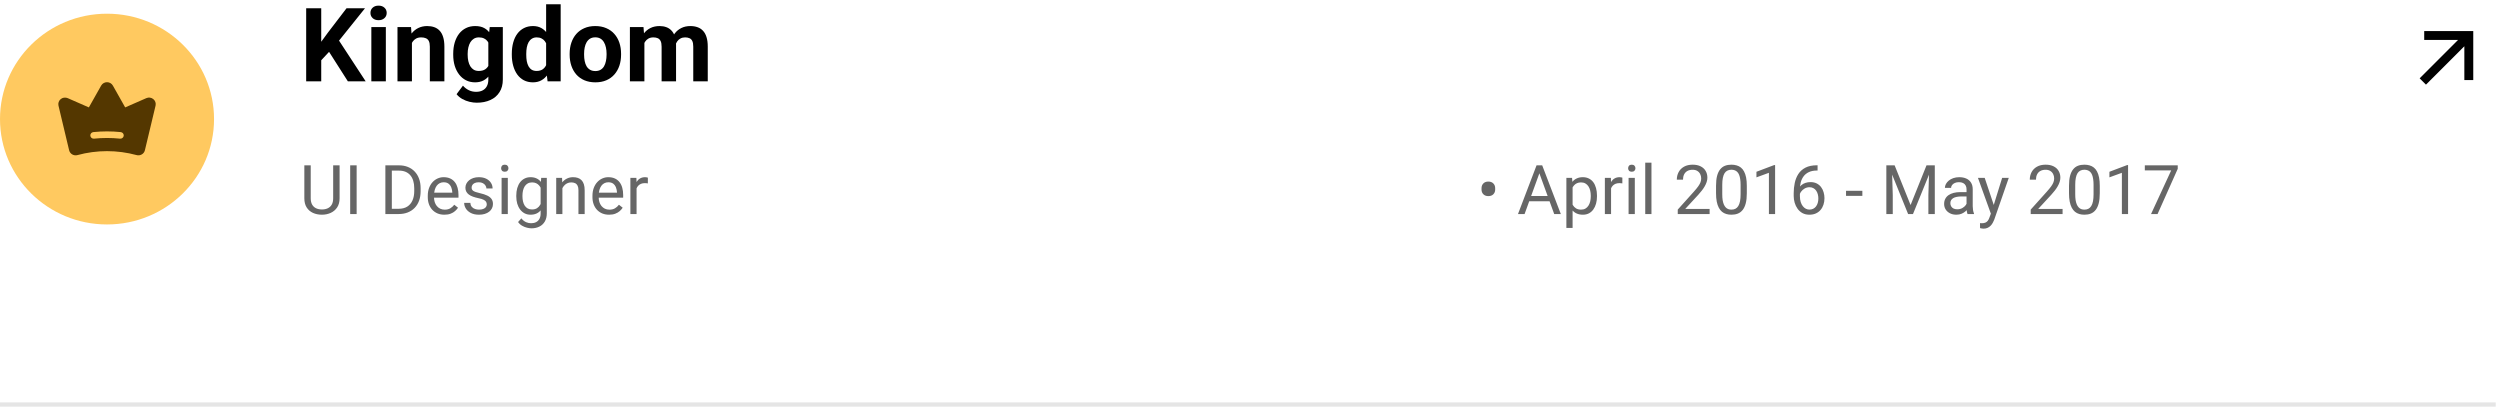 <svg width="584" height="95" viewBox="0 0 584 95" fill="none" xmlns="http://www.w3.org/2000/svg">
<g clip-path="url(#clip0_1_799)">
<path d="M50 27.815C50 14.22 38.807 3.2 25 3.2C11.193 3.2 0 14.22 0 27.815C0 41.41 11.193 52.431 25 52.431C38.807 52.431 50 41.41 50 27.815Z" fill="#FFC960"/>
<path d="M35.813 23.148C35.59 22.964 35.318 22.846 35.03 22.806C34.741 22.767 34.447 22.809 34.182 22.926L29.242 25.088L26.366 19.991C26.23 19.751 26.032 19.551 25.792 19.412C25.552 19.273 25.279 19.199 25 19.199C24.721 19.199 24.448 19.273 24.207 19.412C23.967 19.551 23.769 19.751 23.634 19.991L20.758 25.088L15.817 22.926C15.551 22.81 15.258 22.769 14.97 22.808C14.681 22.847 14.41 22.964 14.186 23.147C13.962 23.33 13.794 23.57 13.702 23.842C13.609 24.113 13.595 24.405 13.662 24.684L16.146 35.1C16.194 35.302 16.282 35.492 16.407 35.659C16.531 35.826 16.689 35.966 16.87 36.071C17.052 36.176 17.254 36.245 17.464 36.272C17.673 36.299 17.886 36.285 18.09 36.23C22.61 35.001 27.384 35 31.905 36.228C32.109 36.283 32.322 36.298 32.531 36.271C32.741 36.243 32.943 36.175 33.125 36.069C33.306 35.965 33.463 35.825 33.588 35.658C33.712 35.491 33.801 35.301 33.848 35.1L36.337 24.685C36.405 24.406 36.392 24.114 36.299 23.842C36.206 23.57 36.038 23.33 35.813 23.148ZM28.902 31.703C28.891 31.804 28.861 31.901 28.812 31.99C28.763 32.079 28.697 32.157 28.617 32.221C28.537 32.285 28.445 32.332 28.347 32.361C28.248 32.389 28.145 32.399 28.043 32.388C26.02 32.179 23.98 32.179 21.957 32.388C21.751 32.408 21.545 32.348 21.385 32.22C21.224 32.091 21.122 31.905 21.101 31.703C21.079 31.501 21.14 31.298 21.27 31.14C21.399 30.981 21.588 30.88 21.793 30.858C23.925 30.637 26.075 30.637 28.207 30.858C28.309 30.869 28.408 30.899 28.498 30.947C28.588 30.995 28.668 31.06 28.732 31.139C28.797 31.217 28.845 31.308 28.874 31.404C28.903 31.501 28.913 31.603 28.902 31.703Z" fill="#543700"/>
</g>
<path d="M75.039 1.938V19H71.523V1.938H75.039ZM85.258 1.938L78.496 10.363L74.594 14.559L73.961 11.23L76.598 7.621L80.945 1.938H85.258ZM81.262 19L76.234 11.113L78.836 8.934L85.422 19H81.262ZM90.133 6.32V19H86.746V6.32H90.133ZM86.535 3.016C86.535 2.523 86.707 2.117 87.051 1.797C87.394 1.477 87.856 1.316 88.434 1.316C89.004 1.316 89.461 1.477 89.805 1.797C90.156 2.117 90.332 2.523 90.332 3.016C90.332 3.508 90.156 3.914 89.805 4.234C89.461 4.555 89.004 4.715 88.434 4.715C87.856 4.715 87.394 4.555 87.051 4.234C86.707 3.914 86.535 3.508 86.535 3.016ZM96.227 9.027V19H92.852V6.32H96.016L96.227 9.027ZM95.734 12.215H94.82C94.82 11.277 94.941 10.434 95.184 9.684C95.426 8.926 95.766 8.281 96.203 7.75C96.641 7.211 97.16 6.801 97.762 6.52C98.371 6.23 99.051 6.086 99.801 6.086C100.395 6.086 100.938 6.172 101.43 6.344C101.922 6.516 102.344 6.789 102.695 7.164C103.055 7.539 103.328 8.035 103.516 8.652C103.711 9.27 103.809 10.023 103.809 10.914V19H100.41V10.902C100.41 10.34 100.332 9.902 100.176 9.59C100.02 9.277 99.789 9.059 99.484 8.934C99.188 8.801 98.82 8.734 98.383 8.734C97.93 8.734 97.535 8.824 97.199 9.004C96.871 9.184 96.598 9.434 96.379 9.754C96.168 10.066 96.008 10.434 95.898 10.855C95.789 11.277 95.734 11.73 95.734 12.215ZM114.402 6.32H117.461V18.578C117.461 19.734 117.203 20.715 116.688 21.52C116.18 22.332 115.469 22.945 114.555 23.359C113.641 23.781 112.578 23.992 111.367 23.992C110.836 23.992 110.273 23.922 109.68 23.781C109.094 23.641 108.531 23.422 107.992 23.125C107.461 22.828 107.016 22.453 106.656 22L108.145 20.008C108.535 20.461 108.988 20.812 109.504 21.062C110.02 21.32 110.59 21.449 111.215 21.449C111.824 21.449 112.34 21.336 112.762 21.109C113.184 20.891 113.508 20.566 113.734 20.137C113.961 19.715 114.074 19.203 114.074 18.602V9.25L114.402 6.32ZM105.871 12.812V12.566C105.871 11.598 105.988 10.719 106.223 9.93C106.465 9.133 106.805 8.449 107.242 7.879C107.688 7.309 108.227 6.867 108.859 6.555C109.492 6.242 110.207 6.086 111.004 6.086C111.848 6.086 112.555 6.242 113.125 6.555C113.695 6.867 114.164 7.312 114.531 7.891C114.898 8.461 115.184 9.137 115.387 9.918C115.598 10.691 115.762 11.539 115.879 12.461V13C115.762 13.883 115.586 14.703 115.352 15.461C115.117 16.219 114.809 16.883 114.426 17.453C114.043 18.016 113.566 18.453 112.996 18.766C112.434 19.078 111.762 19.234 110.98 19.234C110.199 19.234 109.492 19.074 108.859 18.754C108.234 18.434 107.699 17.984 107.254 17.406C106.809 16.828 106.465 16.148 106.223 15.367C105.988 14.586 105.871 13.734 105.871 12.812ZM109.246 12.566V12.812C109.246 13.336 109.297 13.824 109.398 14.277C109.5 14.73 109.656 15.133 109.867 15.484C110.086 15.828 110.355 16.098 110.676 16.293C111.004 16.48 111.391 16.574 111.836 16.574C112.453 16.574 112.957 16.445 113.348 16.188C113.738 15.922 114.031 15.559 114.227 15.098C114.422 14.637 114.535 14.105 114.566 13.504V11.969C114.551 11.477 114.484 11.035 114.367 10.645C114.25 10.246 114.086 9.906 113.875 9.625C113.664 9.344 113.391 9.125 113.055 8.969C112.719 8.812 112.32 8.734 111.859 8.734C111.414 8.734 111.027 8.836 110.699 9.039C110.379 9.234 110.109 9.504 109.891 9.848C109.68 10.191 109.52 10.598 109.41 11.066C109.301 11.527 109.246 12.027 109.246 12.566ZM127.574 16.234V1H130.973V19H127.914L127.574 16.234ZM119.559 12.812V12.566C119.559 11.598 119.668 10.719 119.887 9.93C120.105 9.133 120.426 8.449 120.848 7.879C121.27 7.309 121.789 6.867 122.406 6.555C123.023 6.242 123.727 6.086 124.516 6.086C125.258 6.086 125.906 6.242 126.461 6.555C127.023 6.867 127.5 7.312 127.891 7.891C128.289 8.461 128.609 9.137 128.852 9.918C129.094 10.691 129.27 11.539 129.379 12.461V13C129.27 13.883 129.094 14.703 128.852 15.461C128.609 16.219 128.289 16.883 127.891 17.453C127.5 18.016 127.023 18.453 126.461 18.766C125.898 19.078 125.242 19.234 124.492 19.234C123.703 19.234 123 19.074 122.383 18.754C121.773 18.434 121.258 17.984 120.836 17.406C120.422 16.828 120.105 16.148 119.887 15.367C119.668 14.586 119.559 13.734 119.559 12.812ZM122.934 12.566V12.812C122.934 13.336 122.973 13.824 123.051 14.277C123.137 14.73 123.273 15.133 123.461 15.484C123.656 15.828 123.906 16.098 124.211 16.293C124.523 16.48 124.902 16.574 125.348 16.574C125.926 16.574 126.402 16.445 126.777 16.188C127.152 15.922 127.438 15.559 127.633 15.098C127.836 14.637 127.953 14.105 127.984 13.504V11.969C127.961 11.477 127.891 11.035 127.773 10.645C127.664 10.246 127.5 9.906 127.281 9.625C127.07 9.344 126.805 9.125 126.484 8.969C126.172 8.812 125.801 8.734 125.371 8.734C124.934 8.734 124.559 8.836 124.246 9.039C123.934 9.234 123.68 9.504 123.484 9.848C123.297 10.191 123.156 10.598 123.062 11.066C122.977 11.527 122.934 12.027 122.934 12.566ZM133.07 12.789V12.543C133.07 11.613 133.203 10.758 133.469 9.977C133.734 9.188 134.121 8.504 134.629 7.926C135.137 7.348 135.762 6.898 136.504 6.578C137.246 6.25 138.098 6.086 139.059 6.086C140.02 6.086 140.875 6.25 141.625 6.578C142.375 6.898 143.004 7.348 143.512 7.926C144.027 8.504 144.418 9.188 144.684 9.977C144.949 10.758 145.082 11.613 145.082 12.543V12.789C145.082 13.711 144.949 14.566 144.684 15.355C144.418 16.137 144.027 16.82 143.512 17.406C143.004 17.984 142.379 18.434 141.637 18.754C140.895 19.074 140.043 19.234 139.082 19.234C138.121 19.234 137.266 19.074 136.516 18.754C135.773 18.434 135.145 17.984 134.629 17.406C134.121 16.82 133.734 16.137 133.469 15.355C133.203 14.566 133.07 13.711 133.07 12.789ZM136.445 12.543V12.789C136.445 13.32 136.492 13.816 136.586 14.277C136.68 14.738 136.828 15.145 137.031 15.496C137.242 15.84 137.516 16.109 137.852 16.305C138.188 16.5 138.598 16.598 139.082 16.598C139.551 16.598 139.953 16.5 140.289 16.305C140.625 16.109 140.895 15.84 141.098 15.496C141.301 15.145 141.449 14.738 141.543 14.277C141.645 13.816 141.695 13.32 141.695 12.789V12.543C141.695 12.027 141.645 11.543 141.543 11.09C141.449 10.629 141.297 10.223 141.086 9.871C140.883 9.512 140.613 9.23 140.277 9.027C139.941 8.824 139.535 8.723 139.059 8.723C138.582 8.723 138.176 8.824 137.84 9.027C137.512 9.23 137.242 9.512 137.031 9.871C136.828 10.223 136.68 10.629 136.586 11.09C136.492 11.543 136.445 12.027 136.445 12.543ZM150.531 8.945V19H147.145V6.32H150.32L150.531 8.945ZM150.062 12.215H149.125C149.125 11.332 149.23 10.52 149.441 9.777C149.66 9.027 149.977 8.379 150.391 7.832C150.812 7.277 151.332 6.848 151.949 6.543C152.566 6.238 153.281 6.086 154.094 6.086C154.656 6.086 155.172 6.172 155.641 6.344C156.109 6.508 156.512 6.77 156.848 7.129C157.191 7.48 157.457 7.941 157.645 8.512C157.832 9.074 157.926 9.75 157.926 10.539V19H154.551V10.914C154.551 10.336 154.473 9.891 154.316 9.578C154.16 9.266 153.938 9.047 153.648 8.922C153.367 8.797 153.027 8.734 152.629 8.734C152.191 8.734 151.809 8.824 151.48 9.004C151.16 9.184 150.895 9.434 150.684 9.754C150.473 10.066 150.316 10.434 150.215 10.855C150.113 11.277 150.062 11.73 150.062 12.215ZM157.609 11.828L156.402 11.98C156.402 11.152 156.504 10.383 156.707 9.672C156.918 8.961 157.227 8.336 157.633 7.797C158.047 7.258 158.559 6.84 159.168 6.543C159.777 6.238 160.48 6.086 161.277 6.086C161.887 6.086 162.441 6.176 162.941 6.355C163.441 6.527 163.867 6.805 164.219 7.188C164.578 7.562 164.852 8.055 165.039 8.664C165.234 9.273 165.332 10.02 165.332 10.902V19H161.945V10.902C161.945 10.316 161.867 9.871 161.711 9.566C161.562 9.254 161.344 9.039 161.055 8.922C160.773 8.797 160.438 8.734 160.047 8.734C159.641 8.734 159.285 8.816 158.98 8.98C158.676 9.137 158.422 9.355 158.219 9.637C158.016 9.918 157.863 10.246 157.762 10.621C157.66 10.988 157.609 11.391 157.609 11.828Z" fill="black"/>
<path d="M77.828 38.625H79.328V46.32C79.328 47.175 79.138 47.885 78.758 48.453C78.378 49.021 77.872 49.448 77.242 49.734C76.617 50.016 75.938 50.156 75.203 50.156C74.432 50.156 73.734 50.016 73.109 49.734C72.49 49.448 71.997 49.021 71.633 48.453C71.273 47.885 71.094 47.175 71.094 46.32V38.625H72.586V46.32C72.586 46.914 72.695 47.404 72.914 47.789C73.133 48.175 73.438 48.461 73.828 48.648C74.224 48.836 74.682 48.93 75.203 48.93C75.729 48.93 76.188 48.836 76.578 48.648C76.974 48.461 77.281 48.175 77.5 47.789C77.719 47.404 77.828 46.914 77.828 46.32V38.625ZM83.312 38.625V50H81.805V38.625H83.312ZM93.102 50H90.727L90.742 48.773H93.102C93.914 48.773 94.591 48.604 95.133 48.266C95.674 47.922 96.081 47.443 96.352 46.828C96.628 46.208 96.766 45.484 96.766 44.656V43.961C96.766 43.31 96.688 42.732 96.531 42.227C96.375 41.716 96.146 41.286 95.844 40.938C95.542 40.583 95.172 40.315 94.734 40.133C94.302 39.95 93.805 39.859 93.242 39.859H90.68V38.625H93.242C93.987 38.625 94.667 38.75 95.281 39C95.896 39.245 96.424 39.602 96.867 40.07C97.315 40.534 97.659 41.096 97.898 41.758C98.138 42.414 98.258 43.154 98.258 43.977V44.656C98.258 45.479 98.138 46.221 97.898 46.883C97.659 47.539 97.312 48.099 96.859 48.562C96.412 49.026 95.87 49.383 95.234 49.633C94.604 49.878 93.893 50 93.102 50ZM91.531 38.625V50H90.023V38.625H91.531ZM103.812 50.156C103.224 50.156 102.69 50.057 102.211 49.859C101.737 49.656 101.328 49.372 100.984 49.008C100.646 48.643 100.385 48.211 100.203 47.711C100.021 47.211 99.93 46.664 99.93 46.07V45.742C99.93 45.055 100.031 44.443 100.234 43.906C100.438 43.365 100.714 42.906 101.062 42.531C101.411 42.156 101.807 41.872 102.25 41.68C102.693 41.487 103.151 41.391 103.625 41.391C104.229 41.391 104.75 41.495 105.188 41.703C105.63 41.911 105.992 42.203 106.273 42.578C106.555 42.948 106.763 43.385 106.898 43.891C107.034 44.391 107.102 44.938 107.102 45.531V46.18H100.789V45H105.656V44.891C105.635 44.516 105.557 44.151 105.422 43.797C105.292 43.443 105.083 43.151 104.797 42.922C104.51 42.693 104.12 42.578 103.625 42.578C103.297 42.578 102.995 42.648 102.719 42.789C102.443 42.925 102.206 43.128 102.008 43.398C101.81 43.669 101.656 44 101.547 44.391C101.438 44.781 101.383 45.232 101.383 45.742V46.07C101.383 46.471 101.438 46.849 101.547 47.203C101.661 47.552 101.826 47.859 102.039 48.125C102.258 48.391 102.521 48.599 102.828 48.75C103.141 48.901 103.495 48.977 103.891 48.977C104.401 48.977 104.833 48.872 105.188 48.664C105.542 48.456 105.852 48.177 106.117 47.828L106.992 48.523C106.81 48.8 106.578 49.062 106.297 49.312C106.016 49.562 105.669 49.766 105.258 49.922C104.852 50.078 104.37 50.156 103.812 50.156ZM113.711 47.758C113.711 47.55 113.664 47.357 113.57 47.18C113.482 46.997 113.297 46.833 113.016 46.688C112.74 46.536 112.323 46.406 111.766 46.297C111.297 46.198 110.872 46.081 110.492 45.945C110.117 45.81 109.797 45.646 109.531 45.453C109.271 45.26 109.07 45.034 108.93 44.773C108.789 44.513 108.719 44.208 108.719 43.859C108.719 43.526 108.792 43.211 108.938 42.914C109.089 42.617 109.299 42.354 109.57 42.125C109.846 41.896 110.177 41.716 110.562 41.586C110.948 41.456 111.378 41.391 111.852 41.391C112.529 41.391 113.107 41.51 113.586 41.75C114.065 41.99 114.432 42.31 114.688 42.711C114.943 43.107 115.07 43.547 115.07 44.031H113.625C113.625 43.797 113.555 43.57 113.414 43.352C113.279 43.128 113.078 42.943 112.812 42.797C112.552 42.651 112.232 42.578 111.852 42.578C111.451 42.578 111.125 42.641 110.875 42.766C110.63 42.885 110.451 43.039 110.336 43.227C110.227 43.414 110.172 43.612 110.172 43.82C110.172 43.977 110.198 44.117 110.25 44.242C110.307 44.362 110.406 44.474 110.547 44.578C110.688 44.677 110.885 44.771 111.141 44.859C111.396 44.948 111.721 45.036 112.117 45.125C112.81 45.281 113.38 45.469 113.828 45.688C114.276 45.906 114.609 46.175 114.828 46.492C115.047 46.81 115.156 47.195 115.156 47.648C115.156 48.018 115.078 48.357 114.922 48.664C114.771 48.971 114.549 49.237 114.258 49.461C113.971 49.68 113.628 49.852 113.227 49.977C112.831 50.096 112.385 50.156 111.891 50.156C111.146 50.156 110.516 50.023 110 49.758C109.484 49.492 109.094 49.148 108.828 48.727C108.562 48.305 108.43 47.859 108.43 47.391H109.883C109.904 47.786 110.018 48.102 110.227 48.336C110.435 48.565 110.69 48.729 110.992 48.828C111.294 48.922 111.594 48.969 111.891 48.969C112.286 48.969 112.617 48.917 112.883 48.812C113.154 48.708 113.359 48.565 113.5 48.383C113.641 48.2 113.711 47.992 113.711 47.758ZM118.625 41.547V50H117.172V41.547H118.625ZM117.062 39.305C117.062 39.07 117.133 38.872 117.273 38.711C117.419 38.55 117.633 38.469 117.914 38.469C118.19 38.469 118.401 38.55 118.547 38.711C118.698 38.872 118.773 39.07 118.773 39.305C118.773 39.529 118.698 39.721 118.547 39.883C118.401 40.039 118.19 40.117 117.914 40.117C117.633 40.117 117.419 40.039 117.273 39.883C117.133 39.721 117.062 39.529 117.062 39.305ZM126.422 41.547H127.734V49.82C127.734 50.565 127.583 51.2 127.281 51.727C126.979 52.253 126.557 52.651 126.016 52.922C125.479 53.198 124.859 53.336 124.156 53.336C123.865 53.336 123.521 53.289 123.125 53.195C122.734 53.107 122.349 52.953 121.969 52.734C121.594 52.521 121.279 52.232 121.023 51.867L121.781 51.008C122.135 51.435 122.505 51.732 122.891 51.898C123.281 52.065 123.667 52.148 124.047 52.148C124.505 52.148 124.901 52.062 125.234 51.891C125.568 51.719 125.826 51.464 126.008 51.125C126.195 50.792 126.289 50.38 126.289 49.891V43.406L126.422 41.547ZM120.602 45.867V45.703C120.602 45.057 120.677 44.471 120.828 43.945C120.984 43.414 121.206 42.958 121.492 42.578C121.784 42.198 122.135 41.906 122.547 41.703C122.958 41.495 123.422 41.391 123.938 41.391C124.469 41.391 124.932 41.484 125.328 41.672C125.729 41.854 126.068 42.122 126.344 42.477C126.625 42.825 126.846 43.247 127.008 43.742C127.169 44.237 127.281 44.797 127.344 45.422V46.141C127.286 46.76 127.174 47.318 127.008 47.812C126.846 48.307 126.625 48.729 126.344 49.078C126.068 49.427 125.729 49.695 125.328 49.883C124.927 50.065 124.458 50.156 123.922 50.156C123.417 50.156 122.958 50.05 122.547 49.836C122.141 49.622 121.792 49.323 121.5 48.938C121.208 48.552 120.984 48.099 120.828 47.578C120.677 47.052 120.602 46.482 120.602 45.867ZM122.047 45.703V45.867C122.047 46.289 122.089 46.685 122.172 47.055C122.26 47.425 122.393 47.75 122.57 48.031C122.753 48.312 122.984 48.534 123.266 48.695C123.547 48.852 123.883 48.93 124.273 48.93C124.753 48.93 125.148 48.828 125.461 48.625C125.773 48.422 126.021 48.154 126.203 47.82C126.391 47.487 126.536 47.125 126.641 46.734V44.852C126.583 44.565 126.495 44.289 126.375 44.023C126.26 43.753 126.109 43.513 125.922 43.305C125.74 43.091 125.513 42.922 125.242 42.797C124.971 42.672 124.654 42.609 124.289 42.609C123.893 42.609 123.552 42.693 123.266 42.859C122.984 43.021 122.753 43.245 122.57 43.531C122.393 43.812 122.26 44.141 122.172 44.516C122.089 44.885 122.047 45.281 122.047 45.703ZM131.375 43.352V50H129.93V41.547H131.297L131.375 43.352ZM131.031 45.453L130.43 45.43C130.435 44.852 130.521 44.318 130.688 43.828C130.854 43.333 131.089 42.904 131.391 42.539C131.693 42.175 132.052 41.893 132.469 41.695C132.891 41.492 133.357 41.391 133.867 41.391C134.284 41.391 134.659 41.448 134.992 41.562C135.326 41.672 135.609 41.849 135.844 42.094C136.083 42.339 136.266 42.656 136.391 43.047C136.516 43.432 136.578 43.904 136.578 44.461V50H135.125V44.445C135.125 44.003 135.06 43.648 134.93 43.383C134.799 43.112 134.609 42.917 134.359 42.797C134.109 42.672 133.802 42.609 133.438 42.609C133.078 42.609 132.75 42.685 132.453 42.836C132.161 42.987 131.909 43.195 131.695 43.461C131.487 43.727 131.323 44.031 131.203 44.375C131.089 44.714 131.031 45.073 131.031 45.453ZM142.281 50.156C141.693 50.156 141.159 50.057 140.68 49.859C140.206 49.656 139.797 49.372 139.453 49.008C139.115 48.643 138.854 48.211 138.672 47.711C138.49 47.211 138.398 46.664 138.398 46.07V45.742C138.398 45.055 138.5 44.443 138.703 43.906C138.906 43.365 139.182 42.906 139.531 42.531C139.88 42.156 140.276 41.872 140.719 41.68C141.161 41.487 141.62 41.391 142.094 41.391C142.698 41.391 143.219 41.495 143.656 41.703C144.099 41.911 144.461 42.203 144.742 42.578C145.023 42.948 145.232 43.385 145.367 43.891C145.503 44.391 145.57 44.938 145.57 45.531V46.18H139.258V45H144.125V44.891C144.104 44.516 144.026 44.151 143.891 43.797C143.76 43.443 143.552 43.151 143.266 42.922C142.979 42.693 142.589 42.578 142.094 42.578C141.766 42.578 141.464 42.648 141.188 42.789C140.911 42.925 140.674 43.128 140.477 43.398C140.279 43.669 140.125 44 140.016 44.391C139.906 44.781 139.852 45.232 139.852 45.742V46.07C139.852 46.471 139.906 46.849 140.016 47.203C140.13 47.552 140.294 47.859 140.508 48.125C140.727 48.391 140.99 48.599 141.297 48.75C141.609 48.901 141.964 48.977 142.359 48.977C142.87 48.977 143.302 48.872 143.656 48.664C144.01 48.456 144.32 48.177 144.586 47.828L145.461 48.523C145.279 48.8 145.047 49.062 144.766 49.312C144.484 49.562 144.138 49.766 143.727 49.922C143.32 50.078 142.839 50.156 142.281 50.156ZM148.703 42.875V50H147.258V41.547H148.664L148.703 42.875ZM151.344 41.5L151.336 42.844C151.216 42.818 151.102 42.802 150.992 42.797C150.888 42.786 150.768 42.781 150.633 42.781C150.299 42.781 150.005 42.833 149.75 42.938C149.495 43.042 149.279 43.188 149.102 43.375C148.924 43.562 148.784 43.786 148.68 44.047C148.581 44.302 148.516 44.583 148.484 44.891L148.078 45.125C148.078 44.615 148.128 44.135 148.227 43.688C148.331 43.24 148.49 42.844 148.703 42.5C148.917 42.151 149.188 41.88 149.516 41.688C149.849 41.49 150.245 41.391 150.703 41.391C150.807 41.391 150.927 41.404 151.062 41.43C151.198 41.45 151.292 41.474 151.344 41.5Z" fill="black" fill-opacity="0.6"/>
<path d="M575.671 10.806L566.705 19.772L565.232 18.299L574.197 9.333H566.296V7.25H577.754V18.708H575.671V10.806Z" fill="black"/>
<path d="M346.086 44.281V43.961C346.086 43.513 346.227 43.143 346.508 42.852C346.794 42.56 347.182 42.414 347.672 42.414C348.167 42.414 348.557 42.56 348.844 42.852C349.13 43.143 349.273 43.513 349.273 43.961V44.281C349.273 44.724 349.13 45.091 348.844 45.383C348.562 45.669 348.174 45.812 347.68 45.812C347.19 45.812 346.802 45.669 346.516 45.383C346.229 45.091 346.086 44.724 346.086 44.281ZM359.906 39.633L356.141 50H354.602L358.938 38.625H359.93L359.906 39.633ZM363.062 50L359.289 39.633L359.266 38.625H360.258L364.609 50H363.062ZM362.867 45.789V47.023H356.477V45.789H362.867ZM367.359 43.172V53.25H365.906V41.547H367.234L367.359 43.172ZM373.055 45.703V45.867C373.055 46.482 372.982 47.052 372.836 47.578C372.69 48.099 372.477 48.552 372.195 48.938C371.919 49.323 371.578 49.622 371.172 49.836C370.766 50.05 370.299 50.156 369.773 50.156C369.237 50.156 368.763 50.068 368.352 49.891C367.94 49.714 367.591 49.456 367.305 49.117C367.018 48.779 366.789 48.372 366.617 47.898C366.451 47.425 366.336 46.891 366.273 46.297V45.422C366.336 44.797 366.453 44.237 366.625 43.742C366.797 43.247 367.023 42.825 367.305 42.477C367.591 42.122 367.938 41.854 368.344 41.672C368.75 41.484 369.219 41.391 369.75 41.391C370.281 41.391 370.753 41.495 371.164 41.703C371.576 41.906 371.922 42.198 372.203 42.578C372.484 42.958 372.695 43.414 372.836 43.945C372.982 44.471 373.055 45.057 373.055 45.703ZM371.602 45.867V45.703C371.602 45.281 371.557 44.885 371.469 44.516C371.38 44.141 371.242 43.812 371.055 43.531C370.872 43.245 370.638 43.021 370.352 42.859C370.065 42.693 369.724 42.609 369.328 42.609C368.964 42.609 368.646 42.672 368.375 42.797C368.109 42.922 367.883 43.091 367.695 43.305C367.508 43.513 367.354 43.753 367.234 44.023C367.12 44.289 367.034 44.565 366.977 44.852V46.875C367.081 47.24 367.227 47.583 367.414 47.906C367.602 48.224 367.852 48.482 368.164 48.68C368.477 48.872 368.87 48.969 369.344 48.969C369.734 48.969 370.07 48.888 370.352 48.727C370.638 48.56 370.872 48.333 371.055 48.047C371.242 47.76 371.38 47.432 371.469 47.062C371.557 46.688 371.602 46.289 371.602 45.867ZM376.344 42.875V50H374.898V41.547H376.305L376.344 42.875ZM378.984 41.5L378.977 42.844C378.857 42.818 378.742 42.802 378.633 42.797C378.529 42.786 378.409 42.781 378.273 42.781C377.94 42.781 377.646 42.833 377.391 42.938C377.135 43.042 376.919 43.188 376.742 43.375C376.565 43.562 376.424 43.786 376.32 44.047C376.221 44.302 376.156 44.583 376.125 44.891L375.719 45.125C375.719 44.615 375.768 44.135 375.867 43.688C375.971 43.24 376.13 42.844 376.344 42.5C376.557 42.151 376.828 41.88 377.156 41.688C377.49 41.49 377.885 41.391 378.344 41.391C378.448 41.391 378.568 41.404 378.703 41.43C378.839 41.45 378.932 41.474 378.984 41.5ZM381.891 41.547V50H380.438V41.547H381.891ZM380.328 39.305C380.328 39.07 380.398 38.872 380.539 38.711C380.685 38.55 380.898 38.469 381.18 38.469C381.456 38.469 381.667 38.55 381.812 38.711C381.964 38.872 382.039 39.07 382.039 39.305C382.039 39.529 381.964 39.721 381.812 39.883C381.667 40.039 381.456 40.117 381.18 40.117C380.898 40.117 380.685 40.039 380.539 39.883C380.398 39.721 380.328 39.529 380.328 39.305ZM385.781 38V50H384.328V38H385.781ZM399.367 48.812V50H391.922V48.961L395.648 44.812C396.107 44.302 396.461 43.87 396.711 43.516C396.966 43.156 397.143 42.836 397.242 42.555C397.346 42.268 397.398 41.977 397.398 41.68C397.398 41.305 397.32 40.966 397.164 40.664C397.013 40.357 396.789 40.112 396.492 39.93C396.195 39.747 395.836 39.656 395.414 39.656C394.909 39.656 394.487 39.755 394.148 39.953C393.815 40.146 393.565 40.417 393.398 40.766C393.232 41.115 393.148 41.516 393.148 41.969H391.703C391.703 41.328 391.844 40.742 392.125 40.211C392.406 39.68 392.823 39.258 393.375 38.945C393.927 38.628 394.607 38.469 395.414 38.469C396.133 38.469 396.747 38.596 397.258 38.852C397.768 39.102 398.159 39.456 398.43 39.914C398.706 40.367 398.844 40.898 398.844 41.508C398.844 41.841 398.786 42.18 398.672 42.523C398.562 42.862 398.409 43.2 398.211 43.539C398.018 43.878 397.792 44.211 397.531 44.539C397.276 44.867 397.003 45.19 396.711 45.508L393.664 48.812H399.367ZM408.055 43.406V45.141C408.055 46.073 407.971 46.859 407.805 47.5C407.638 48.141 407.398 48.656 407.086 49.047C406.773 49.438 406.396 49.721 405.953 49.898C405.516 50.07 405.021 50.156 404.469 50.156C404.031 50.156 403.628 50.102 403.258 49.992C402.888 49.883 402.555 49.708 402.258 49.469C401.966 49.224 401.716 48.906 401.508 48.516C401.299 48.125 401.141 47.651 401.031 47.094C400.922 46.536 400.867 45.885 400.867 45.141V43.406C400.867 42.474 400.951 41.693 401.117 41.062C401.289 40.432 401.531 39.927 401.844 39.547C402.156 39.161 402.531 38.885 402.969 38.719C403.411 38.552 403.906 38.469 404.453 38.469C404.896 38.469 405.302 38.523 405.672 38.633C406.047 38.737 406.38 38.906 406.672 39.141C406.964 39.37 407.211 39.677 407.414 40.062C407.622 40.443 407.781 40.909 407.891 41.461C408 42.013 408.055 42.661 408.055 43.406ZM406.602 45.375V43.164C406.602 42.654 406.57 42.206 406.508 41.82C406.451 41.43 406.365 41.096 406.25 40.82C406.135 40.544 405.99 40.32 405.812 40.148C405.641 39.977 405.44 39.852 405.211 39.773C404.987 39.69 404.734 39.648 404.453 39.648C404.109 39.648 403.805 39.714 403.539 39.844C403.273 39.969 403.049 40.169 402.867 40.445C402.69 40.721 402.555 41.083 402.461 41.531C402.367 41.979 402.32 42.523 402.32 43.164V45.375C402.32 45.885 402.349 46.336 402.406 46.727C402.469 47.117 402.56 47.456 402.68 47.742C402.799 48.023 402.945 48.255 403.117 48.438C403.289 48.62 403.487 48.755 403.711 48.844C403.94 48.927 404.193 48.969 404.469 48.969C404.823 48.969 405.133 48.901 405.398 48.766C405.664 48.63 405.885 48.419 406.062 48.133C406.245 47.841 406.38 47.469 406.469 47.016C406.557 46.557 406.602 46.01 406.602 45.375ZM414.664 38.562V50H413.219V40.367L410.305 41.43V40.125L414.438 38.562H414.664ZM424.461 38.609H424.586V39.836H424.461C423.695 39.836 423.055 39.961 422.539 40.211C422.023 40.456 421.615 40.786 421.312 41.203C421.01 41.615 420.792 42.078 420.656 42.594C420.526 43.109 420.461 43.633 420.461 44.164V45.836C420.461 46.341 420.521 46.789 420.641 47.18C420.76 47.565 420.924 47.891 421.133 48.156C421.341 48.422 421.576 48.622 421.836 48.758C422.102 48.893 422.378 48.961 422.664 48.961C422.997 48.961 423.294 48.898 423.555 48.773C423.815 48.643 424.034 48.464 424.211 48.234C424.393 48 424.531 47.724 424.625 47.406C424.719 47.089 424.766 46.74 424.766 46.359C424.766 46.021 424.724 45.695 424.641 45.383C424.557 45.065 424.43 44.784 424.258 44.539C424.086 44.289 423.87 44.094 423.609 43.953C423.354 43.807 423.049 43.734 422.695 43.734C422.294 43.734 421.919 43.833 421.57 44.031C421.227 44.224 420.943 44.479 420.719 44.797C420.5 45.109 420.375 45.45 420.344 45.82L419.578 45.812C419.651 45.229 419.786 44.732 419.984 44.32C420.188 43.904 420.438 43.565 420.734 43.305C421.036 43.039 421.372 42.846 421.742 42.727C422.117 42.602 422.513 42.539 422.93 42.539C423.497 42.539 423.987 42.646 424.398 42.859C424.81 43.073 425.148 43.359 425.414 43.719C425.68 44.073 425.875 44.474 426 44.922C426.13 45.365 426.195 45.82 426.195 46.289C426.195 46.825 426.12 47.328 425.969 47.797C425.818 48.266 425.591 48.677 425.289 49.031C424.992 49.385 424.625 49.661 424.188 49.859C423.75 50.057 423.242 50.156 422.664 50.156C422.049 50.156 421.513 50.031 421.055 49.781C420.596 49.526 420.216 49.188 419.914 48.766C419.612 48.344 419.385 47.875 419.234 47.359C419.083 46.844 419.008 46.32 419.008 45.789V45.109C419.008 44.307 419.089 43.521 419.25 42.75C419.411 41.979 419.69 41.281 420.086 40.656C420.487 40.031 421.042 39.534 421.75 39.164C422.458 38.794 423.362 38.609 424.461 38.609ZM435.047 44.57V45.758H431.234V44.57H435.047ZM441.125 38.625H442.586L446.312 47.898L450.031 38.625H451.5L446.875 50H445.734L441.125 38.625ZM440.648 38.625H441.938L442.148 45.562V50H440.648V38.625ZM450.68 38.625H451.969V50H450.469V45.562L450.68 38.625ZM459.383 48.555V44.203C459.383 43.87 459.315 43.581 459.18 43.336C459.049 43.086 458.852 42.893 458.586 42.758C458.32 42.622 457.992 42.555 457.602 42.555C457.237 42.555 456.917 42.617 456.641 42.742C456.37 42.867 456.156 43.031 456 43.234C455.849 43.438 455.773 43.656 455.773 43.891H454.328C454.328 43.589 454.406 43.289 454.562 42.992C454.719 42.695 454.943 42.427 455.234 42.188C455.531 41.943 455.885 41.75 456.297 41.609C456.714 41.464 457.177 41.391 457.688 41.391C458.302 41.391 458.844 41.495 459.312 41.703C459.786 41.911 460.156 42.227 460.422 42.648C460.693 43.065 460.828 43.589 460.828 44.219V48.156C460.828 48.438 460.852 48.737 460.898 49.055C460.951 49.372 461.026 49.646 461.125 49.875V50H459.617C459.544 49.833 459.487 49.612 459.445 49.336C459.404 49.055 459.383 48.794 459.383 48.555ZM459.633 44.875L459.648 45.891H458.188C457.776 45.891 457.409 45.925 457.086 45.992C456.763 46.055 456.492 46.151 456.273 46.281C456.055 46.411 455.888 46.575 455.773 46.773C455.659 46.966 455.602 47.193 455.602 47.453C455.602 47.719 455.661 47.961 455.781 48.18C455.901 48.398 456.081 48.573 456.32 48.703C456.565 48.828 456.865 48.891 457.219 48.891C457.661 48.891 458.052 48.797 458.391 48.609C458.729 48.422 458.997 48.193 459.195 47.922C459.398 47.651 459.508 47.388 459.523 47.133L460.141 47.828C460.104 48.047 460.005 48.289 459.844 48.555C459.682 48.82 459.466 49.075 459.195 49.32C458.93 49.56 458.612 49.76 458.242 49.922C457.878 50.078 457.466 50.156 457.008 50.156C456.435 50.156 455.932 50.044 455.5 49.82C455.073 49.596 454.74 49.297 454.5 48.922C454.266 48.542 454.148 48.117 454.148 47.648C454.148 47.195 454.237 46.797 454.414 46.453C454.591 46.104 454.846 45.815 455.18 45.586C455.513 45.352 455.914 45.175 456.383 45.055C456.852 44.935 457.375 44.875 457.953 44.875H459.633ZM465.352 49.125L467.703 41.547H469.25L465.859 51.305C465.781 51.513 465.677 51.737 465.547 51.977C465.422 52.221 465.26 52.453 465.062 52.672C464.865 52.891 464.625 53.068 464.344 53.203C464.068 53.344 463.737 53.414 463.352 53.414C463.237 53.414 463.091 53.398 462.914 53.367C462.737 53.336 462.612 53.31 462.539 53.289L462.531 52.117C462.573 52.122 462.638 52.128 462.727 52.133C462.82 52.143 462.885 52.148 462.922 52.148C463.25 52.148 463.529 52.104 463.758 52.016C463.987 51.932 464.18 51.789 464.336 51.586C464.497 51.388 464.635 51.115 464.75 50.766L465.352 49.125ZM463.625 41.547L465.82 48.109L466.195 49.633L465.156 50.164L462.047 41.547H463.625ZM481.82 48.812V50H474.375V48.961L478.102 44.812C478.56 44.302 478.914 43.87 479.164 43.516C479.419 43.156 479.596 42.836 479.695 42.555C479.799 42.268 479.852 41.977 479.852 41.68C479.852 41.305 479.773 40.966 479.617 40.664C479.466 40.357 479.242 40.112 478.945 39.93C478.648 39.747 478.289 39.656 477.867 39.656C477.362 39.656 476.94 39.755 476.602 39.953C476.268 40.146 476.018 40.417 475.852 40.766C475.685 41.115 475.602 41.516 475.602 41.969H474.156C474.156 41.328 474.297 40.742 474.578 40.211C474.859 39.68 475.276 39.258 475.828 38.945C476.38 38.628 477.06 38.469 477.867 38.469C478.586 38.469 479.201 38.596 479.711 38.852C480.221 39.102 480.612 39.456 480.883 39.914C481.159 40.367 481.297 40.898 481.297 41.508C481.297 41.841 481.24 42.18 481.125 42.523C481.016 42.862 480.862 43.2 480.664 43.539C480.471 43.878 480.245 44.211 479.984 44.539C479.729 44.867 479.456 45.19 479.164 45.508L476.117 48.812H481.82ZM490.508 43.406V45.141C490.508 46.073 490.424 46.859 490.258 47.5C490.091 48.141 489.852 48.656 489.539 49.047C489.227 49.438 488.849 49.721 488.406 49.898C487.969 50.07 487.474 50.156 486.922 50.156C486.484 50.156 486.081 50.102 485.711 49.992C485.341 49.883 485.008 49.708 484.711 49.469C484.419 49.224 484.169 48.906 483.961 48.516C483.753 48.125 483.594 47.651 483.484 47.094C483.375 46.536 483.32 45.885 483.32 45.141V43.406C483.32 42.474 483.404 41.693 483.57 41.062C483.742 40.432 483.984 39.927 484.297 39.547C484.609 39.161 484.984 38.885 485.422 38.719C485.865 38.552 486.359 38.469 486.906 38.469C487.349 38.469 487.755 38.523 488.125 38.633C488.5 38.737 488.833 38.906 489.125 39.141C489.417 39.37 489.664 39.677 489.867 40.062C490.076 40.443 490.234 40.909 490.344 41.461C490.453 42.013 490.508 42.661 490.508 43.406ZM489.055 45.375V43.164C489.055 42.654 489.023 42.206 488.961 41.82C488.904 41.43 488.818 41.096 488.703 40.82C488.589 40.544 488.443 40.32 488.266 40.148C488.094 39.977 487.893 39.852 487.664 39.773C487.44 39.69 487.188 39.648 486.906 39.648C486.562 39.648 486.258 39.714 485.992 39.844C485.727 39.969 485.503 40.169 485.32 40.445C485.143 40.721 485.008 41.083 484.914 41.531C484.82 41.979 484.773 42.523 484.773 43.164V45.375C484.773 45.885 484.802 46.336 484.859 46.727C484.922 47.117 485.013 47.456 485.133 47.742C485.253 48.023 485.398 48.255 485.57 48.438C485.742 48.62 485.94 48.755 486.164 48.844C486.393 48.927 486.646 48.969 486.922 48.969C487.276 48.969 487.586 48.901 487.852 48.766C488.117 48.63 488.339 48.419 488.516 48.133C488.698 47.841 488.833 47.469 488.922 47.016C489.01 46.557 489.055 46.01 489.055 45.375ZM497.117 38.562V50H495.672V40.367L492.758 41.43V40.125L496.891 38.562H497.117ZM508.719 38.625V39.438L504.008 50H502.484L507.188 39.812H501.031V38.625H508.719Z" fill="black" fill-opacity="0.6"/>
<g clip-path="url(#clip1_1_799)">
<path d="M0 94H583V95H0V94Z" fill="#E5E5E5"/>
</g>
<defs>
<clipPath id="clip0_1_799">
<rect width="50" height="50" fill="white" transform="translate(0 3)"/>
</clipPath>
<clipPath id="clip1_1_799">
<rect width="583" height="1" fill="white" transform="translate(0 94)"/>
</clipPath>
</defs>
</svg>
